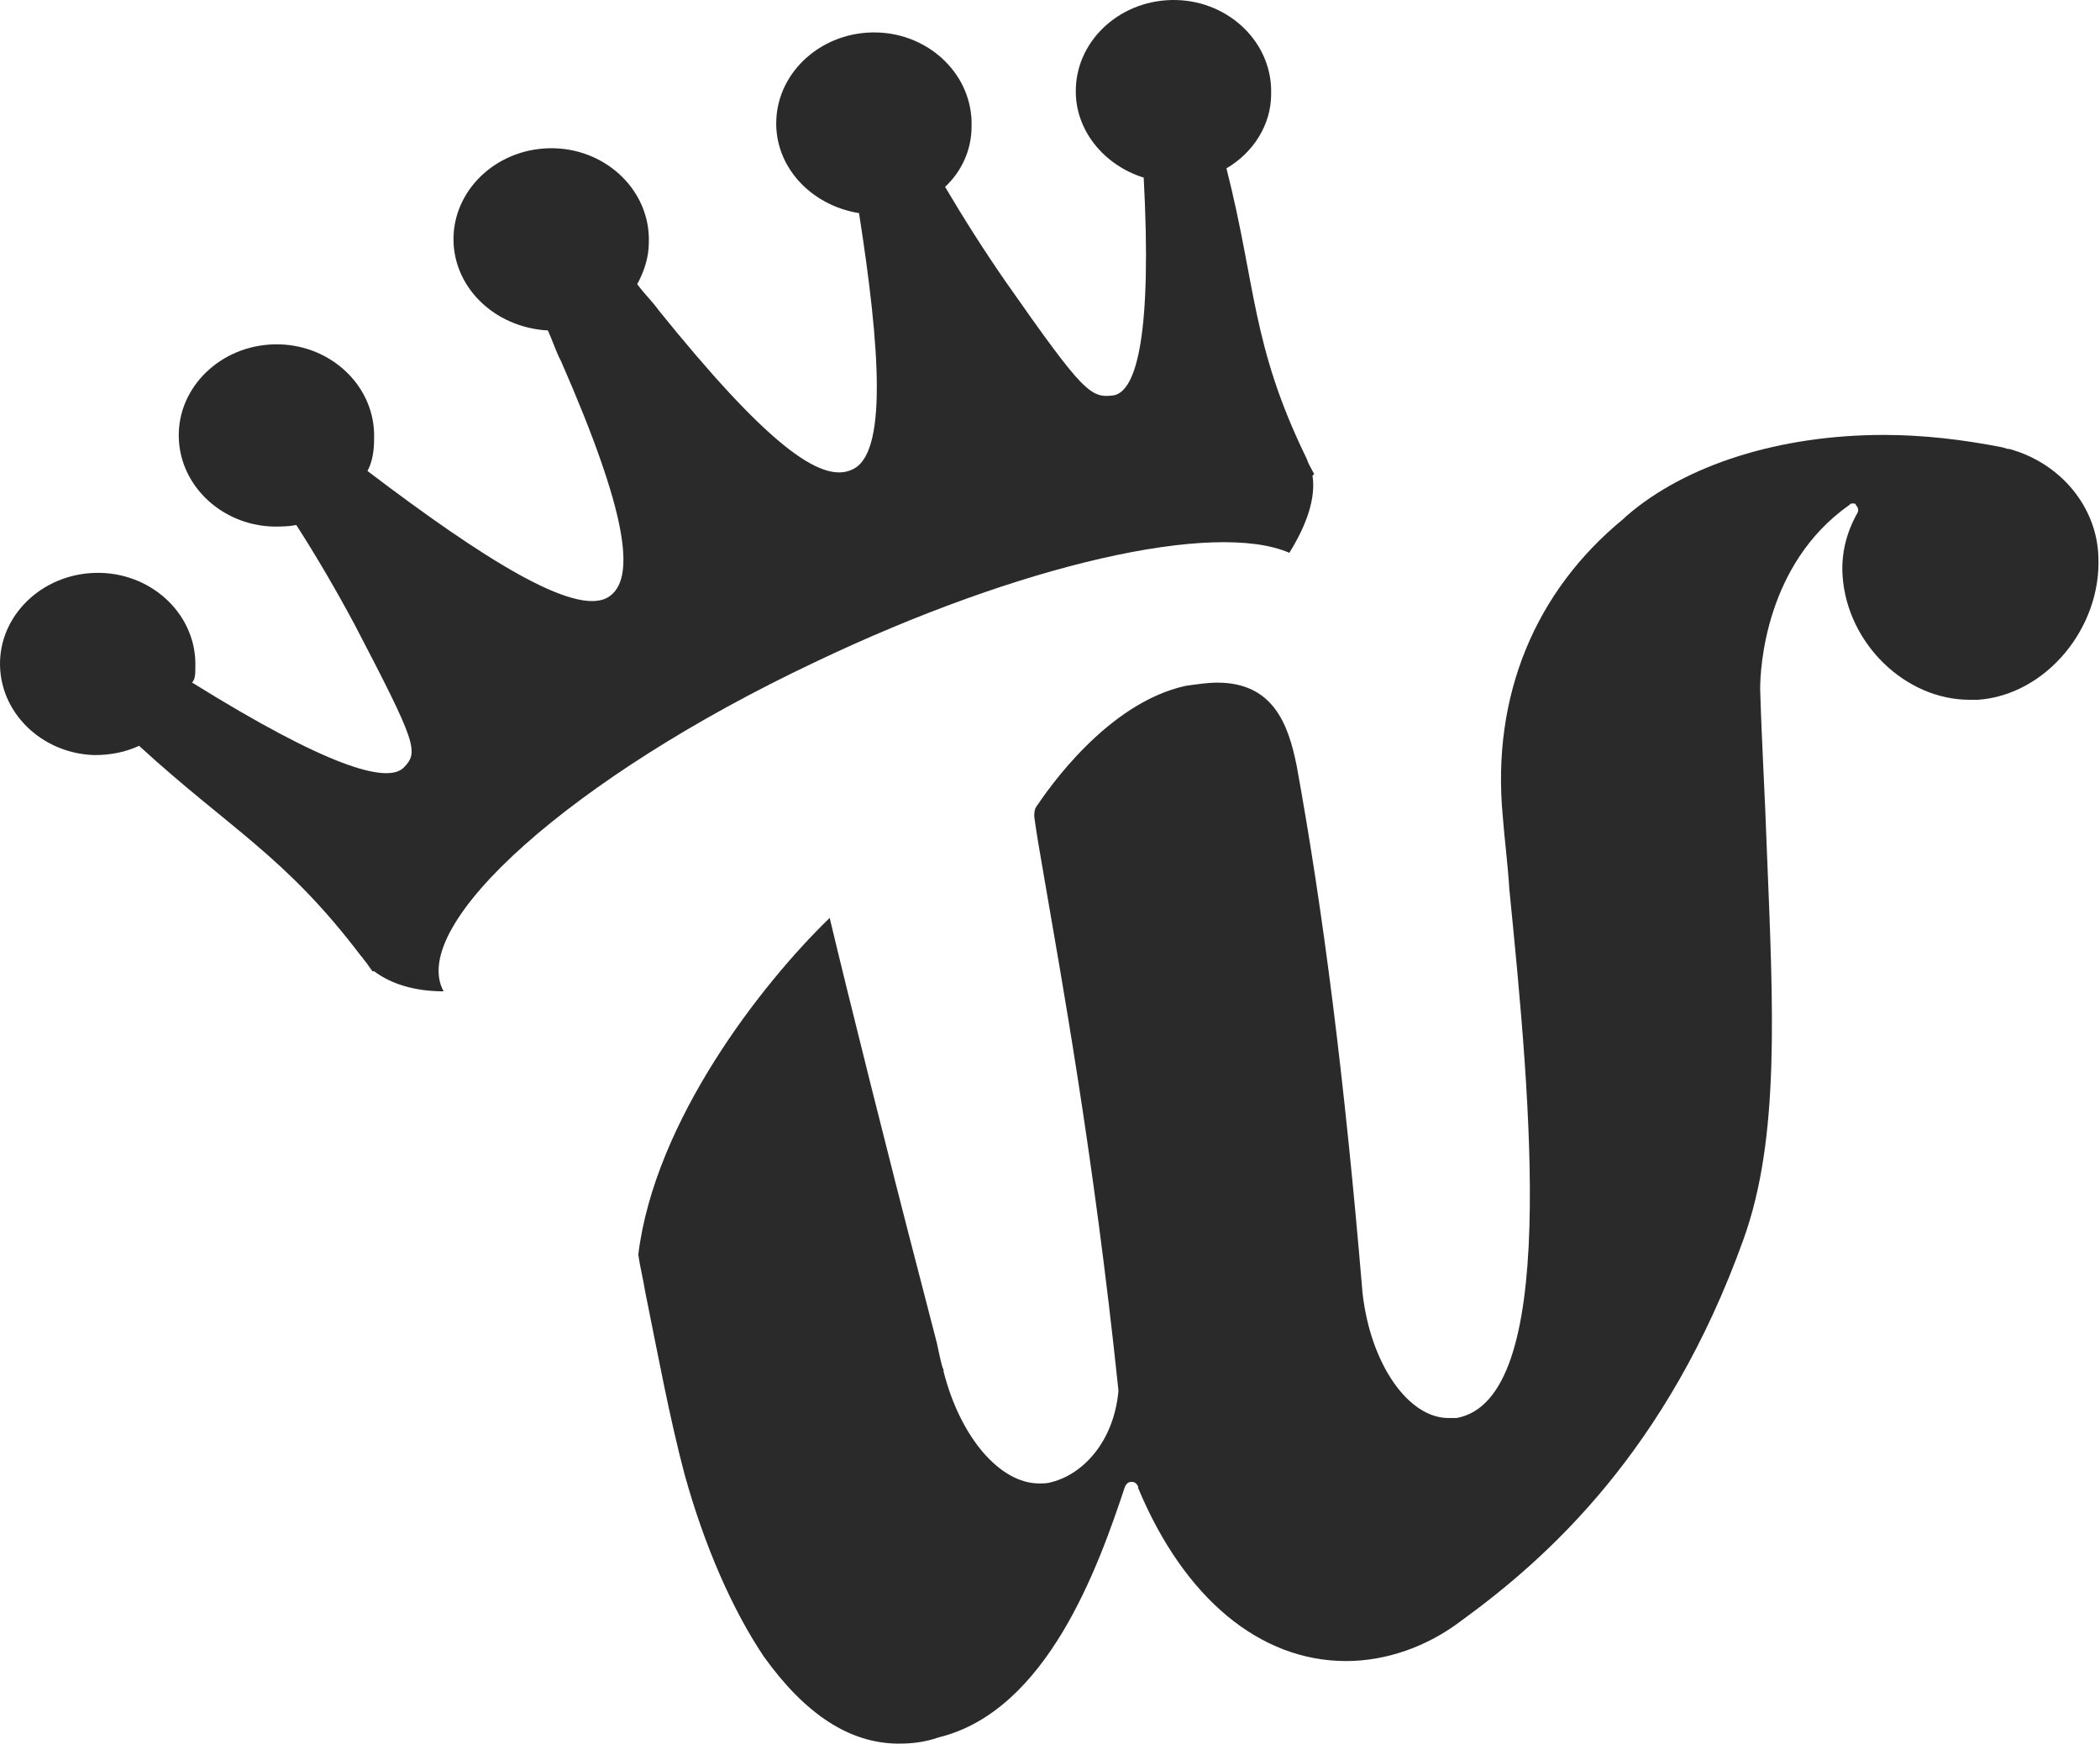<svg width="536" height="445" viewBox="0 0 536 445" fill="none" xmlns="http://www.w3.org/2000/svg">
<g style="mix-blend-mode:soft-light">
<path d="M287.142 379.393C287.563 378.598 287.984 378.2 288.826 378.2C289.668 378.2 290.089 378.598 290.51 379.393L290.51 379.79C302.301 408.021 321.671 423.926 343.567 423.926C353.673 423.926 364.2 420.348 373.043 413.588C394.94 397.683 425.679 370.248 445.049 316.171C454.313 290.326 452.628 257.721 450.944 216.369C450.523 203.645 449.681 190.126 449.26 175.812C449.26 170.643 450.523 144.002 471.998 128.893C472.419 128.495 472.419 128.495 472.84 128.495C473.262 128.495 473.683 128.495 473.683 128.893C474.104 129.29 474.525 130.086 474.104 130.881C471.156 136.05 469.893 141.617 470.314 147.183C471.577 164.281 486.315 178.595 502.738 178.595C503.58 178.595 504.001 178.595 504.843 178.595C522.108 177.402 536.424 160.305 535.582 142.014C535.161 129.29 525.897 118.157 512.844 114.579C512.844 114.579 512.844 114.579 512.423 114.579L511.159 114.181C501.053 112.193 490.947 111 480.841 111C454.313 111 430.311 118.555 415.152 131.676C415.152 131.676 414.731 132.074 414.31 132.471C391.992 150.762 380.623 177.402 383.57 208.417C383.991 213.983 384.834 220.345 385.255 227.105C390.729 281.976 397.887 357.126 371.78 361.898C370.938 361.898 370.517 361.898 369.674 361.898C359.568 361.898 349.883 348.379 347.778 330.088C343.146 274.819 337.672 232.274 330.935 195.295C328.829 184.957 325.039 174.221 310.722 174.221C308.196 174.221 305.669 174.619 302.722 175.017C282.51 179.39 267.351 201.657 264.403 206.031C263.982 206.826 263.982 207.621 263.982 208.417C264.403 211.598 265.245 216.767 266.508 223.924C270.719 248.576 279.141 294.302 285.457 354.74L285.457 355.138C284.194 368.26 276.193 376.212 268.614 378.2C267.351 378.598 266.508 378.598 265.245 378.598C255.139 378.598 245.033 366.669 240.822 349.969C240.822 349.969 240.822 349.969 240.822 349.571C240.401 348.776 239.98 346.788 239.138 342.812L234.506 324.919C227.347 297.483 216.399 253.745 211.767 234.262C194.503 250.962 167.132 285.952 162.921 320.148C163.342 323.329 164.185 326.51 164.606 329.293C167.974 345.993 170.922 361.898 174.712 376.212C179.765 394.502 186.923 410.805 194.924 422.733C205.451 437.445 216.82 445 229.453 445C232.822 445 236.19 444.602 239.559 443.41C267.351 436.65 280.404 399.671 287.142 379.393Z" fill="#2A2A2A"/>
<path d="M207.851 169.064C260.655 143.844 310.08 132.811 329.09 141.086C333.737 133.599 335.849 126.9 335.004 121.383L335.427 120.989L334.159 118.624C333.737 117.836 333.737 117.442 333.314 116.654C319.374 87.887 320.641 72.913 313.038 42.964C319.796 39.023 324.443 31.93 324.443 24.049C324.866 11.045 313.882 0.405 300.364 0.011C286.424 -0.383 275.018 9.863 274.596 22.473C274.173 33.112 281.777 42.176 291.916 45.328C294.028 84.735 290.226 99.709 284.312 100.891C278.398 101.679 276.708 100.497 256.853 72.125C251.362 64.243 245.87 55.574 241.223 47.693C245.448 43.752 247.982 38.235 247.982 32.324C248.405 19.32 237.421 8.68 223.903 8.286C209.963 7.892 198.557 18.138 198.135 30.748C197.712 42.57 207.006 52.422 219.257 54.392C224.748 89.463 226.438 115.866 217.567 119.806C209.54 123.747 195.178 112.713 168.142 79.218C166.452 76.853 164.34 74.883 162.65 72.519C164.34 69.366 165.607 65.82 165.607 61.879C166.029 48.875 155.046 38.235 141.528 37.841C127.588 37.447 116.182 47.693 115.759 60.303C115.337 72.913 125.898 83.552 139.838 84.341C141.106 87.099 141.951 89.858 143.218 92.222C160.115 130.84 162.65 148.179 155.046 152.514C146.597 157.242 123.363 142.662 93.793 120.2C95.06 117.836 95.483 115.078 95.483 111.925C95.905 98.921 84.922 88.281 71.404 87.887C57.463 87.493 46.057 97.739 45.635 110.349C45.212 123.353 56.196 133.993 69.714 134.387C71.826 134.387 73.516 134.387 75.628 133.993C80.697 141.874 85.766 150.543 90.413 159.213C106.466 189.95 106.888 191.92 103.086 195.861C98.862 200.195 83.232 195.467 49.014 174.187C49.859 173.399 49.859 171.823 49.859 170.247C50.282 157.242 39.298 146.603 25.78 146.209C11.84 145.815 0.434 156.06 0.012 168.67C-0.411 181.674 10.573 192.314 24.091 192.708C28.315 192.708 32.117 191.92 35.496 190.344C58.73 211.623 72.671 218.322 92.103 243.937C92.525 244.331 92.948 245.119 93.37 245.513L95.06 247.877L95.483 247.877C99.707 251.03 105.621 253 113.225 253C103.931 236.055 146.175 198.225 207.851 169.064Z" fill="#2A2A2A"/>
</g>
</svg>
